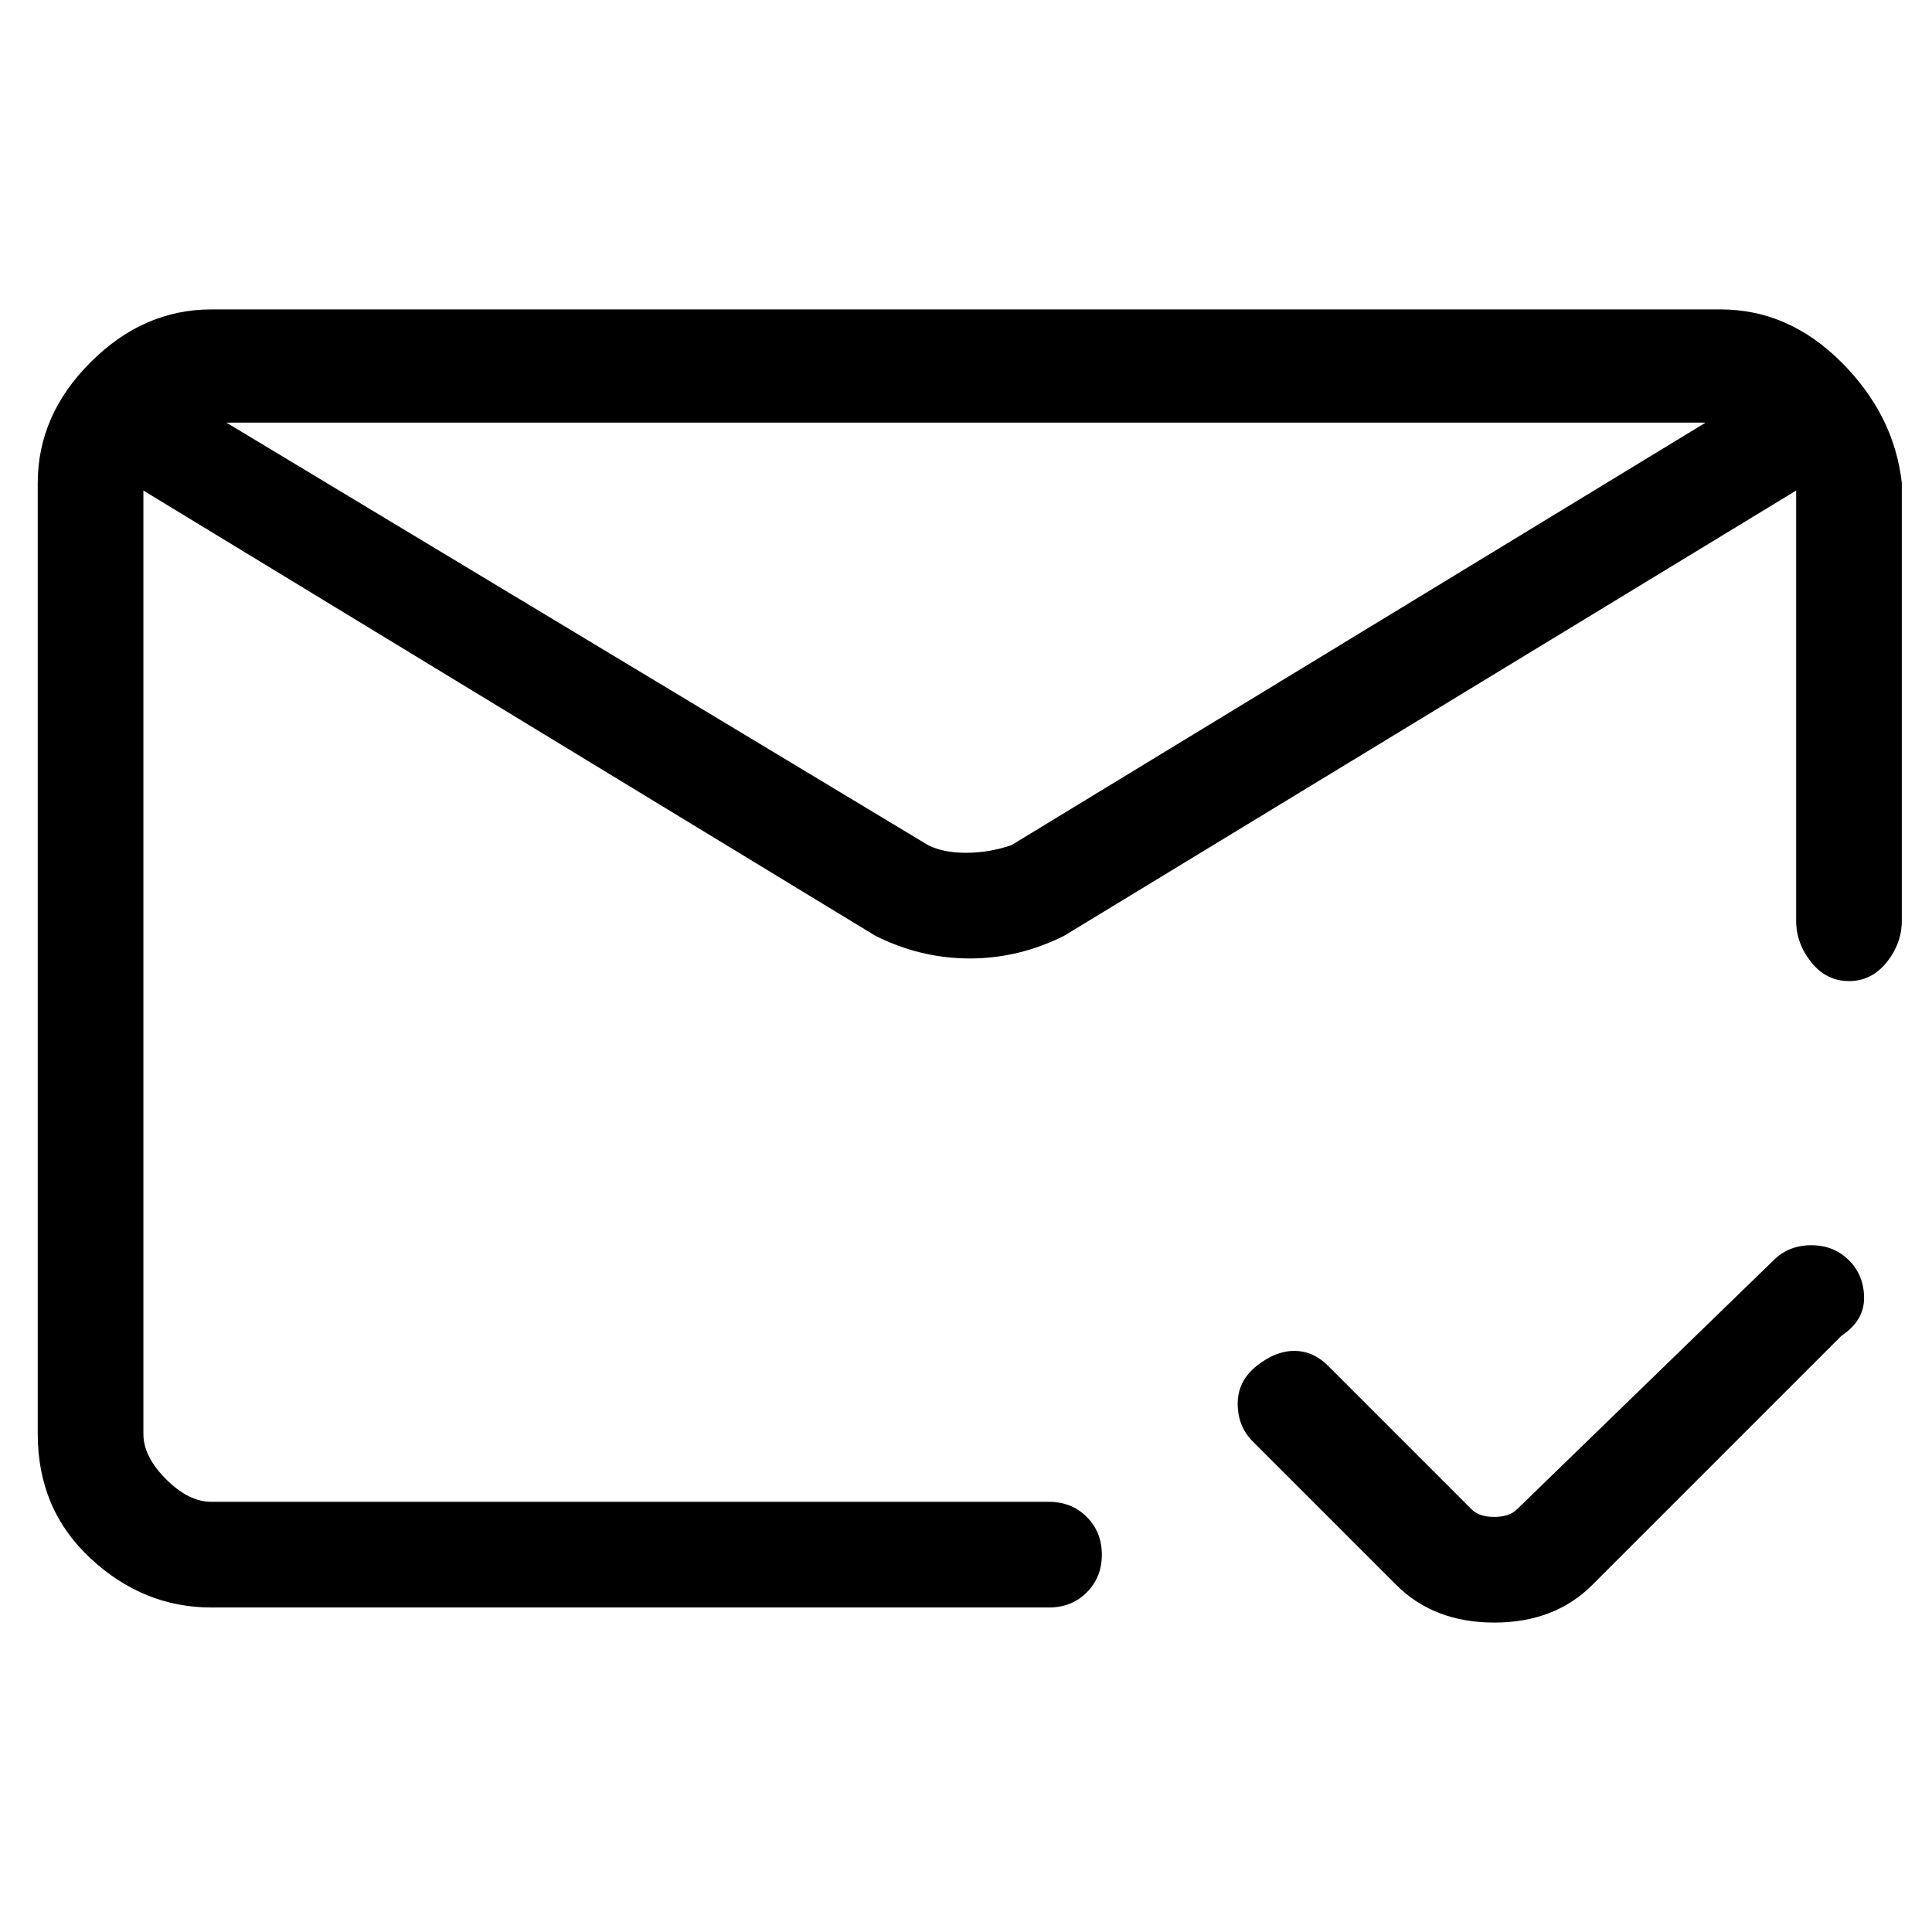 <svg viewBox="0 0 256 256" xmlns="http://www.w3.org/2000/svg">
  <path transform="scale(1, -1) translate(0, -256)" fill="currentColor" d="M235 89l-34 -33q-1 -1 -3 -1t-3 1l-19 19q-2 2 -4.5 2t-5 -2t-2.5 -5t2 -5l19 -19q5 -5 13 -5t13 5l33 33q3 2 3 5t-2 5t-5 2t-5 -2zM228 215h-200q-9 0 -16 -7t-7 -16v-126q0 -10 7 -16.5t16 -6.5h111q3 0 5 2t2 5t-2 5t-5 2h-111q-3 0 -6 3t-3 6v125l97 -59 q6 -3 12.5 -3t12.5 3l97 59v-57q0 -3 2 -5.5t5 -2.5t5 2.5t2 5.5v58q-1 9 -8 16t-16 7zM134 144q-3 -1 -6 -1t-5 1l-93 56h196z" />
</svg>